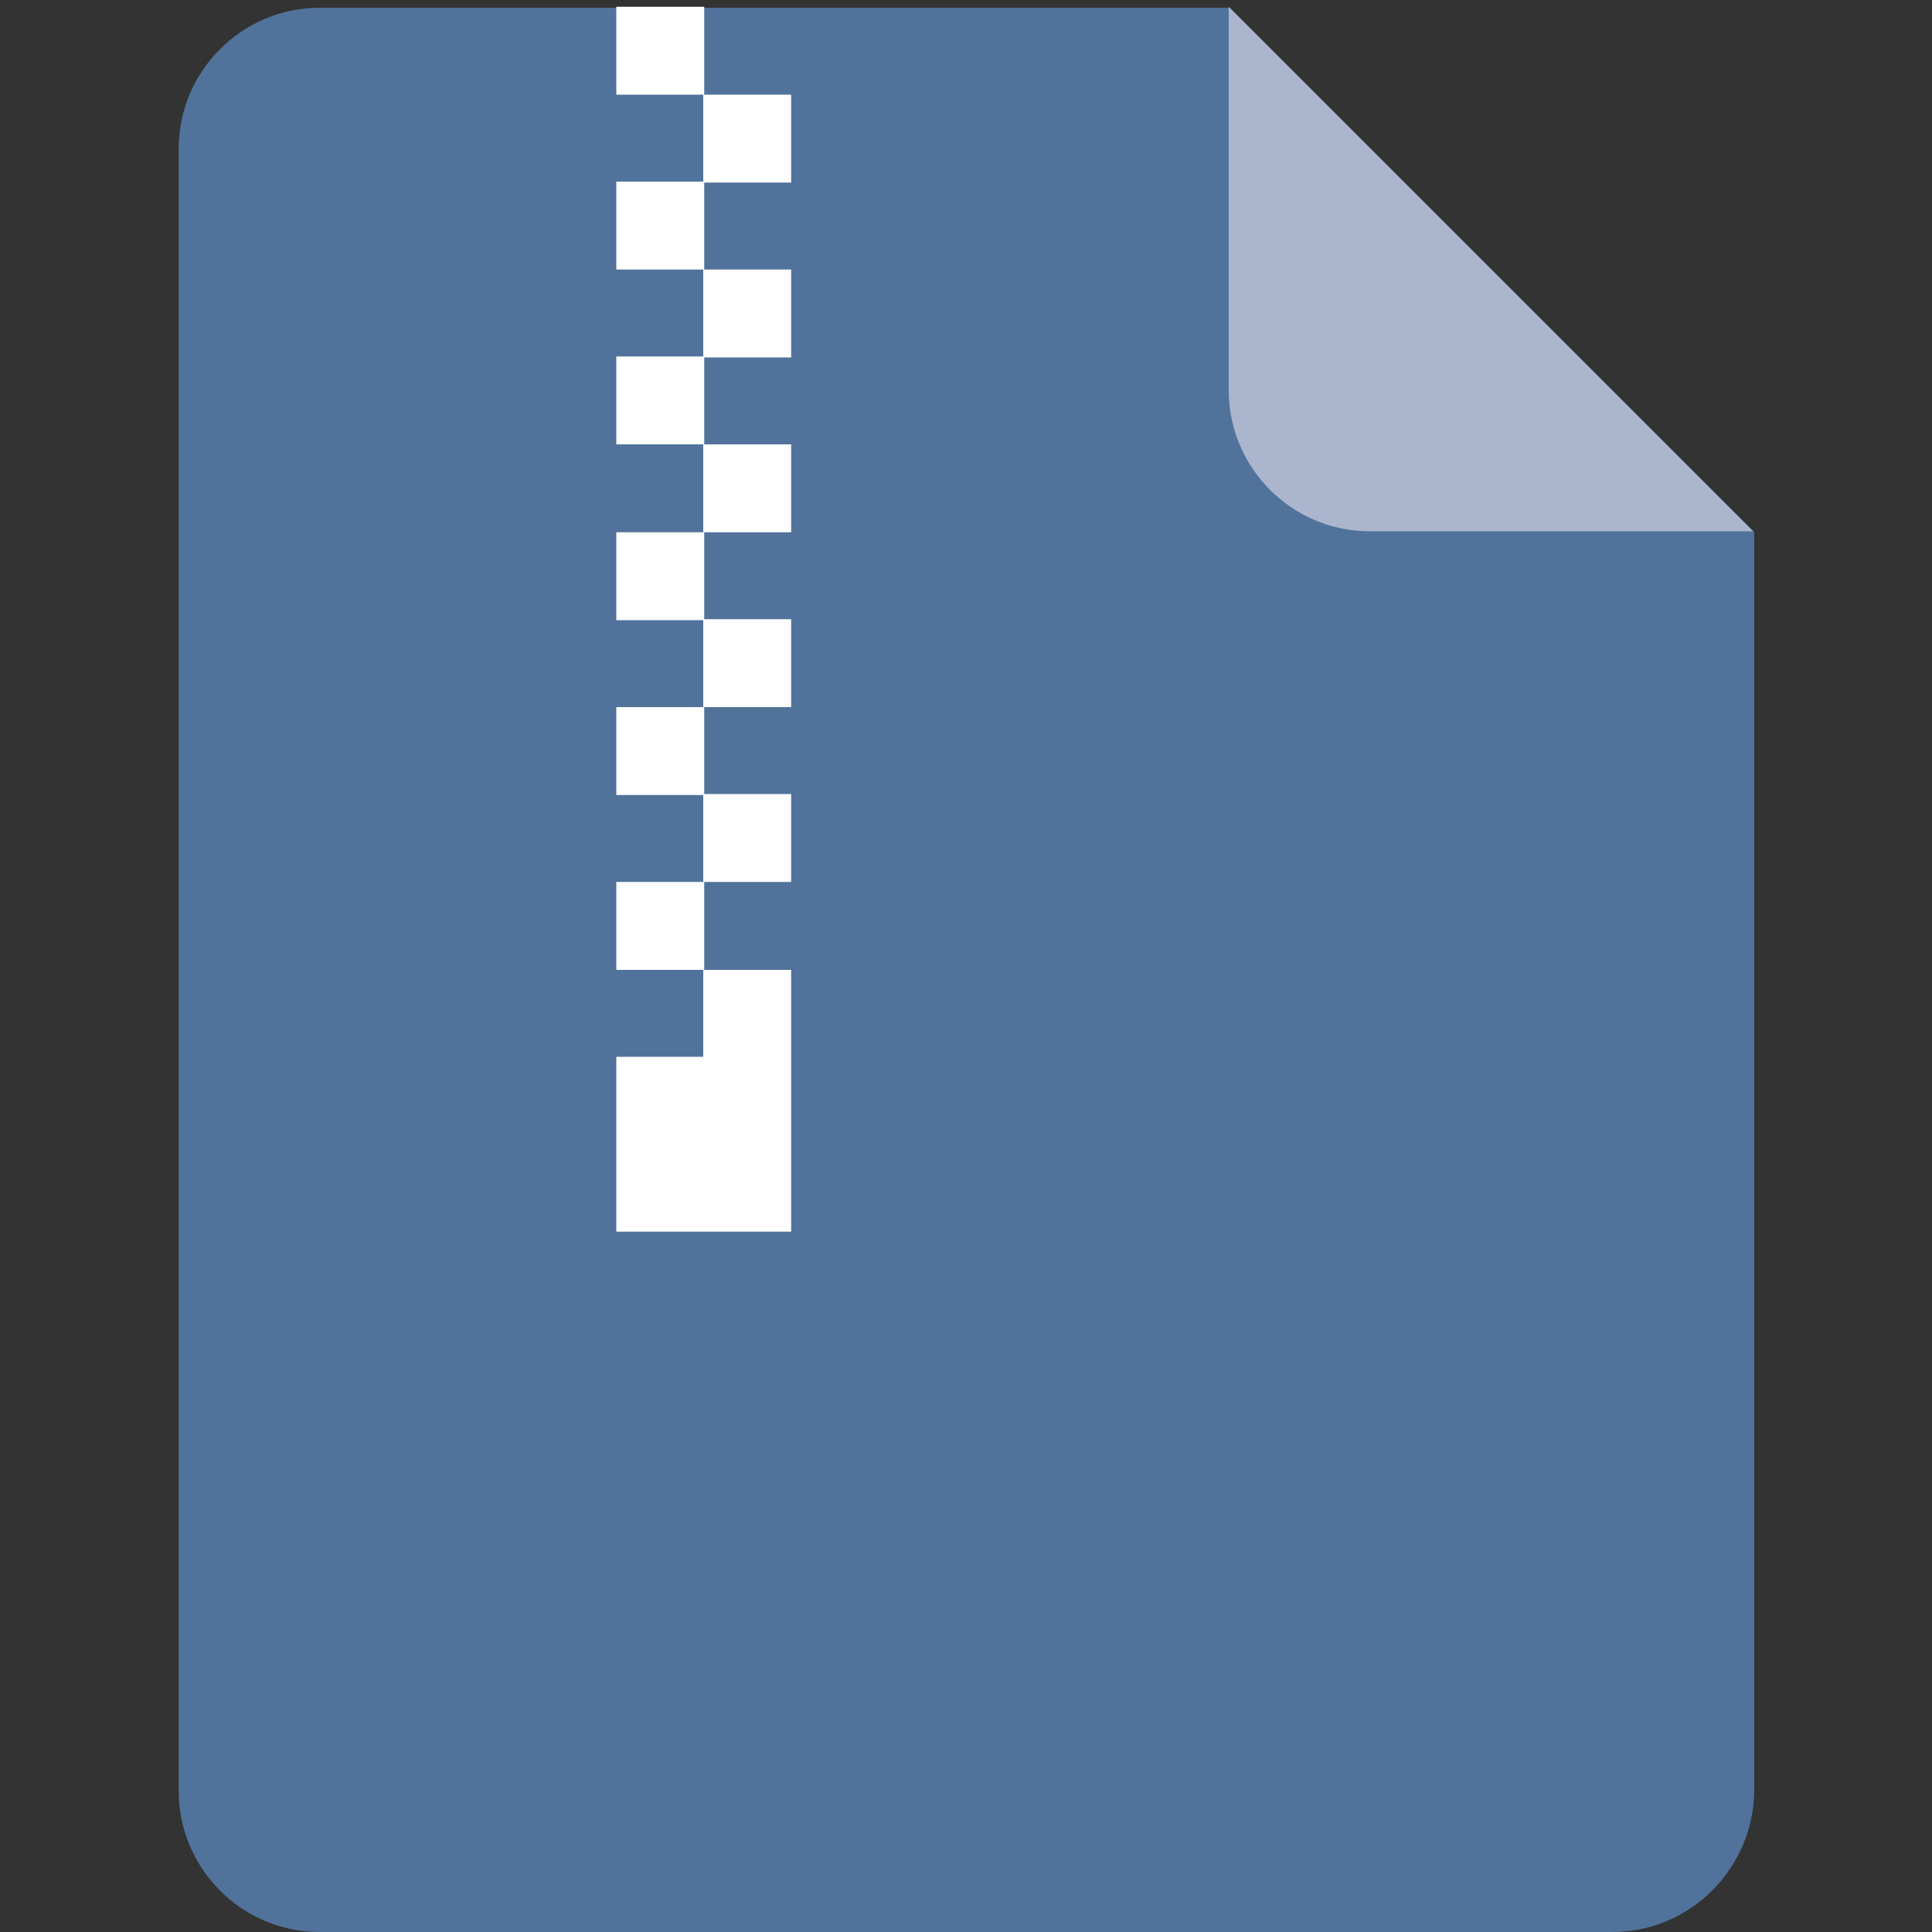 <?xml version="1.0" encoding="utf-8"?>
<!-- Generator: Adobe Illustrator 22.0.0, SVG Export Plug-In . SVG Version: 6.00 Build 0)  -->
<svg version="1.1" id="图层_1" xmlns="http://www.w3.org/2000/svg" xmlns:xlink="http://www.w3.org/1999/xlink" x="0px" y="0px"
	 viewBox="0 0 200 200" style="enable-background:new 0 0 200 200;" xml:space="preserve">
<rect x="0" y="0" width="200" height="200" fill="#333333" stroke="none"/>
<style type="text/css">
	.st0{fill:#333333;}
	.st1{fill:#3982C5;}
	.st2{fill:#3883C5;}
	.st3{fill:none;stroke:#231815;stroke-width:14;stroke-linecap:round;stroke-miterlimit:10;}
	.st4{fill:#666666;}
	.st5{clip-path:url(#SVGID_2_);fill:#C2E6F9;}
	.st6{clip-path:url(#SVGID_2_);fill:#70C1ED;}
	.st7{clip-path:url(#SVGID_4_);fill:#F9CDC6;}
	.st8{clip-path:url(#SVGID_4_);fill:#EE7E6D;}
	.st9{fill:#FFFFFF;}
	.st10{fill:#D94F4F;}
	.st11{fill:#EB6766;}
	.st12{fill:none;}
	.st13{fill:#3882C5;}
	.st14{fill:#95CCEF;}
	.st15{fill:#54B87C;}
	.st16{fill:#9AD1B0;}
	.st17{fill:#8183F1;}
	.st18{fill:#B0B0FF;}
	.st19{fill:#8281F9;}
	.st20{fill:#AFAFFF;}
	.st21{clip-path:url(#SVGID_6_);fill:#EA555F;}
	.st22{fill:#F5B7BC;}
	.st23{fill:#626F90;}
	.st24{fill:none;stroke:#626F90;stroke-width:14;stroke-miterlimit:10;}
	.st25{fill:#EAEEF1;}
	.st26{clip-path:url(#SVGID_8_);fill:#EA555F;}
	.st27{fill:#C7E8FA;}
	.st28{clip-path:url(#SVGID_10_);fill:#EA555F;}
	.st29{fill:#0099F8;}
	.st30{fill:#76B8FF;}
	.st31{fill:#51739B;}
	.st32{fill:#ABB6CE;}
	.st33{fill:#C2C2C2;}
	.st34{fill:#DADADA;}
</style>
<path class="st31" d="M166.9,200H33.1c-8.1,0-14.6-6.6-14.6-14.6v-170c0-8.1,6.6-14.6,14.6-14.6h94.1l54.4,54.3v130.3
	C181.5,193.4,175,200,166.9,200L166.9,200z M166.9,200"/>
<path class="st32" d="M127.2,40.4c0,8.1,6.6,14.6,14.6,14.6h39.7L127.2,0.7V40.4z M127.2,40.4"/>
<path class="st9" d="M63.8,0.7h9.1v9.1h-9.1V0.7z M72.8,9.8h9.1v9.1h-9.1V9.8z M72.8,9.8"/>
<path class="st9" d="M63.8,18.8h9.1v9.1h-9.1V18.8z M72.8,27.9h9.1V37h-9.1V27.9z M72.8,27.9"/>
<rect x="63.8" y="36.9" class="st9" width="9.1" height="9.1"/>
<rect x="72.8" y="46" class="st9" width="9.1" height="9.1"/>
<path class="st9" d="M63.8,55.1h9.1v9.1h-9.1V55.1z M72.8,64.1h9.1v9.1h-9.1V64.1z M72.8,64.1"/>
<path class="st9" d="M63.8,73.2h9.1v9.1h-9.1V73.2z M72.8,82.2h9.1v9.1h-9.1V82.2z M72.8,82.2"/>
<path class="st9" d="M63.8,91.3h9.1v9.1h-9.1V91.3z M72.8,100.4h9.1v9.1h-9.1V100.4z M63.8,109.4h18.1v18.1H63.8V109.4z M63.8,109.4
	"/>
</svg>

